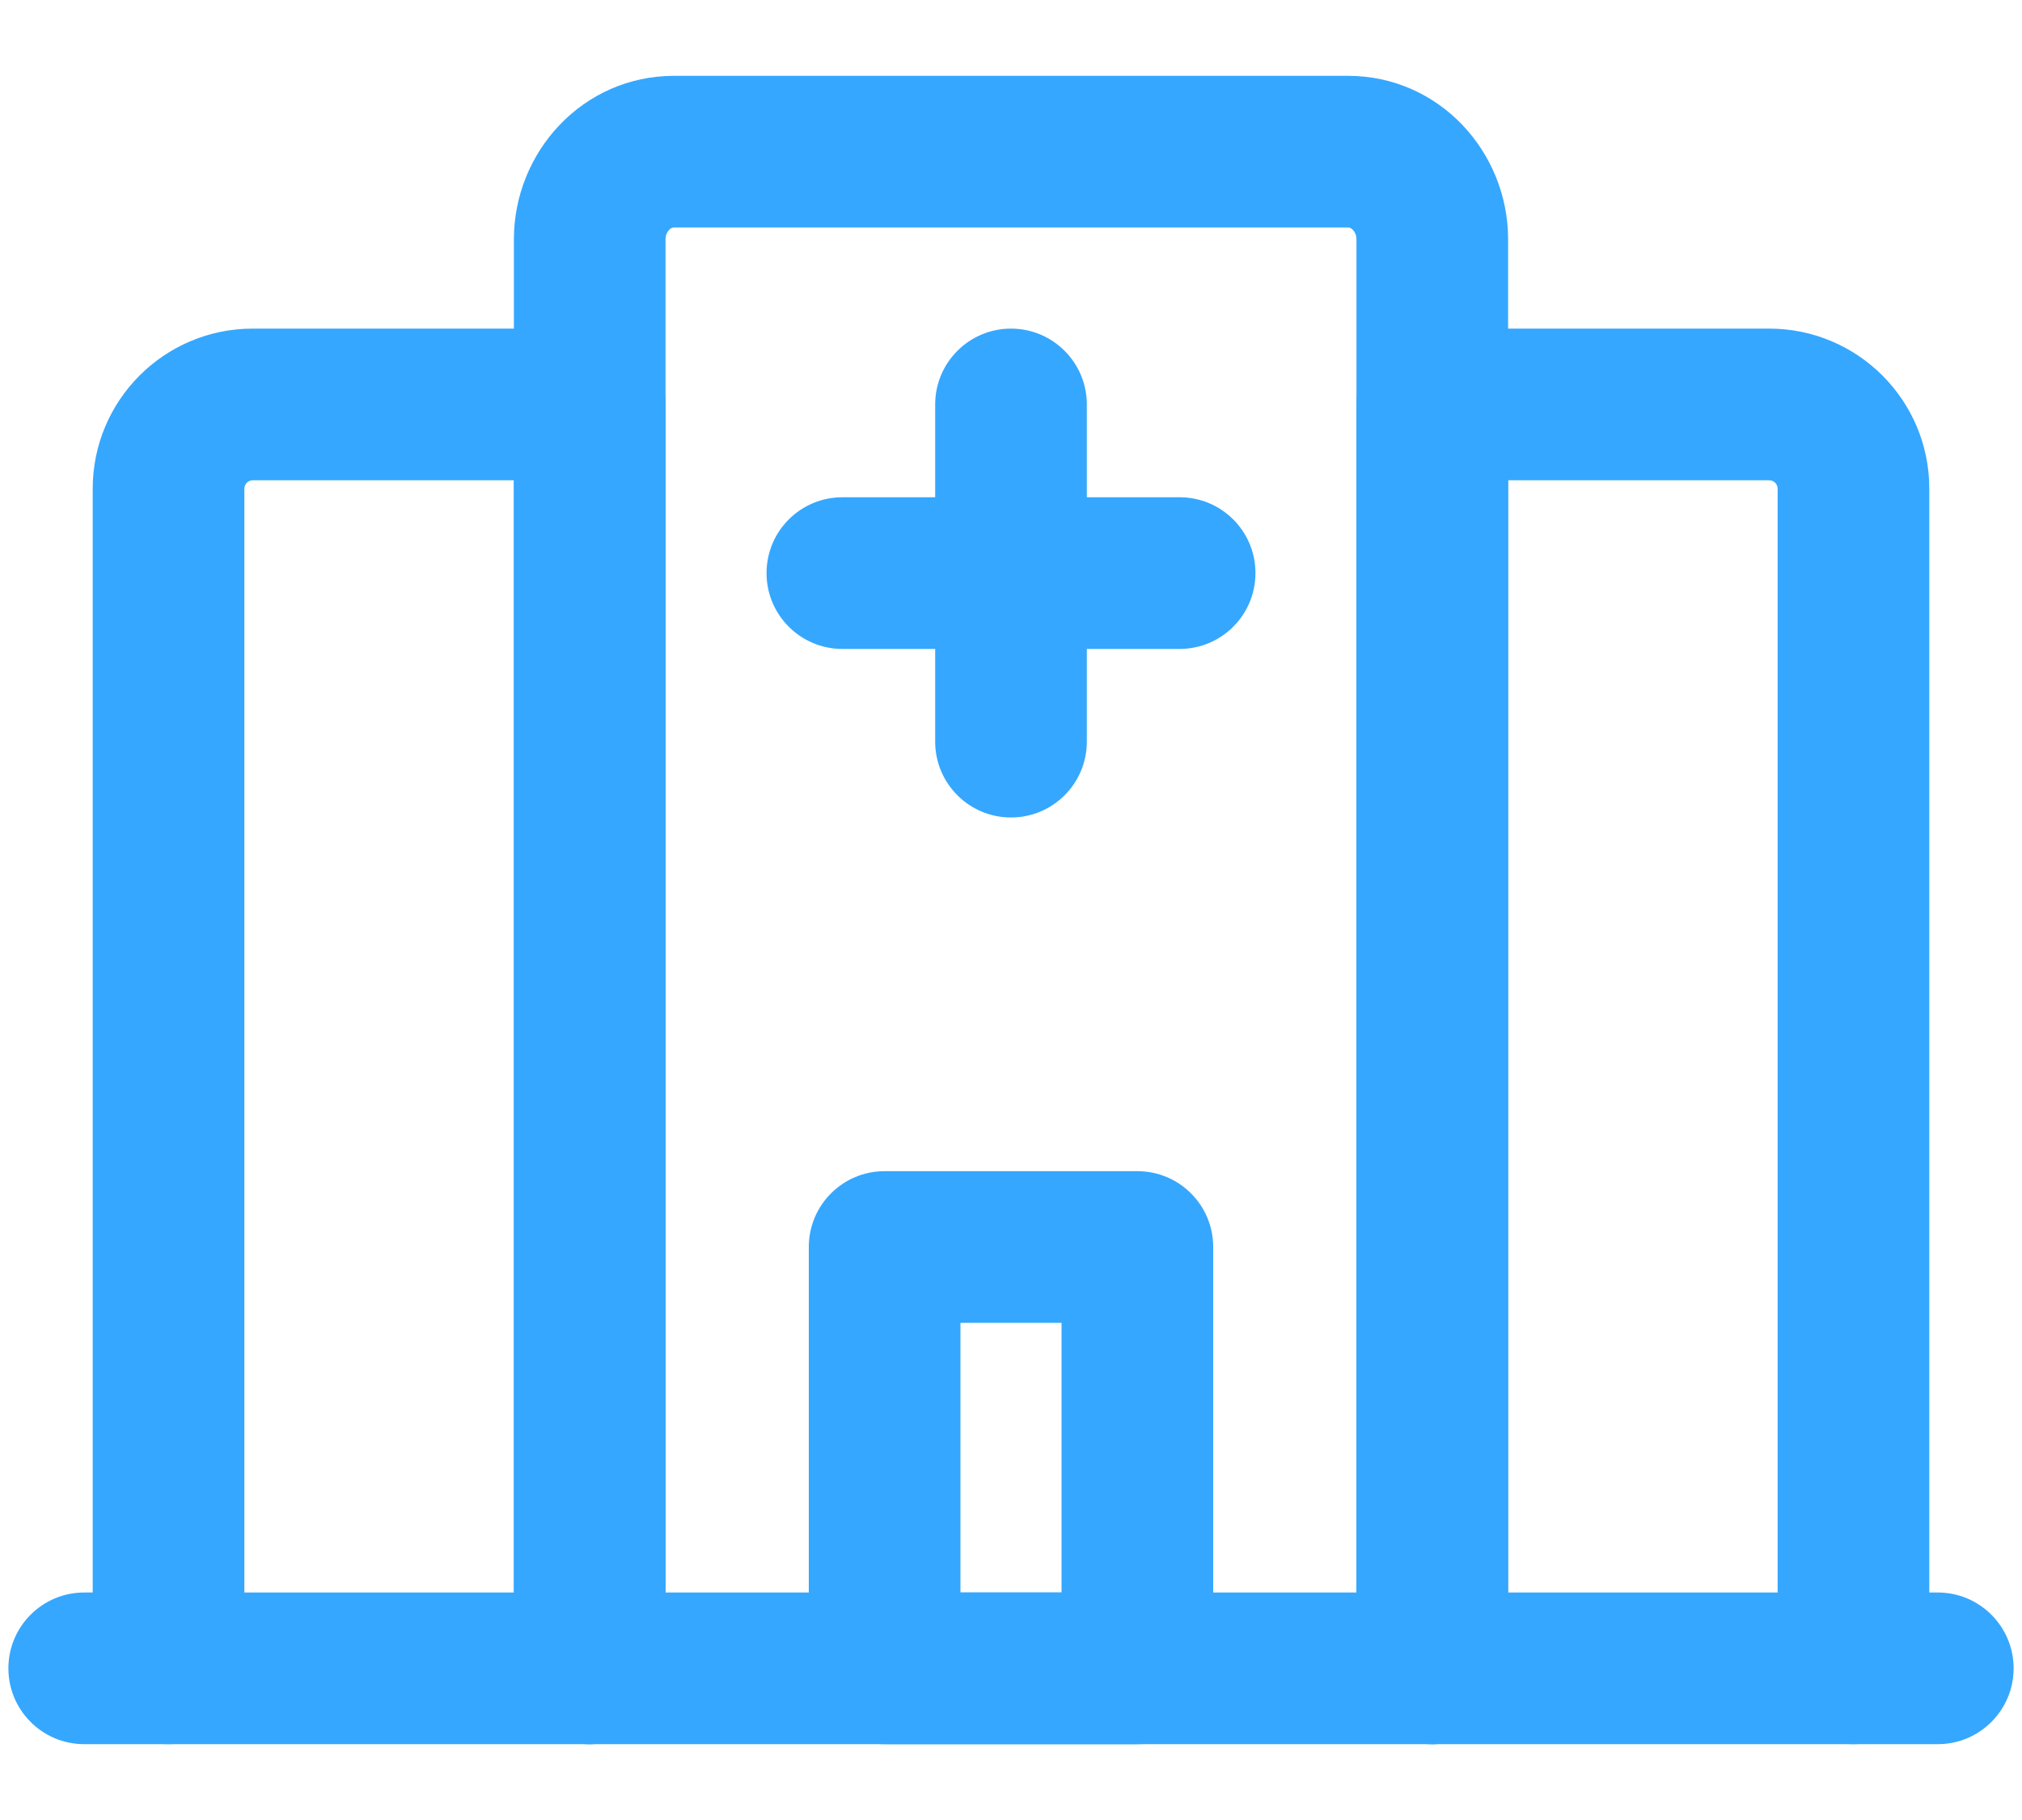 <svg width="20" height="18" viewBox="0 0 20 18" fill="none" xmlns="http://www.w3.org/2000/svg">
<path fill-rule="evenodd" clip-rule="evenodd" d="M0.917 4.833C0.917 3.959 1.626 3.25 2.5 3.25H5.833C6.248 3.25 6.583 3.586 6.583 4V16.5C6.583 16.914 6.248 17.25 5.833 17.25C5.419 17.25 5.083 16.914 5.083 16.5V4.75H2.5C2.454 4.75 2.417 4.788 2.417 4.833V16.5C2.417 16.914 2.081 17.25 1.667 17.25C1.252 17.25 0.917 16.914 0.917 16.5V4.833Z" fill="#35A7FF"/>
<path fill-rule="evenodd" clip-rule="evenodd" d="M13.417 4C13.417 3.586 13.752 3.25 14.167 3.25H17.5C18.374 3.25 19.083 3.959 19.083 4.833V16.5C19.083 16.914 18.747 17.25 18.333 17.25C17.919 17.25 17.583 16.914 17.583 16.5V4.833C17.583 4.788 17.546 4.75 17.5 4.75H14.917V16.5C14.917 16.914 14.581 17.25 14.167 17.25C13.752 17.25 13.417 16.914 13.417 16.5V4Z" fill="#35A7FF"/>
<path fill-rule="evenodd" clip-rule="evenodd" d="M8 12.333C8 11.918 8.336 11.583 8.75 11.583H11.25C11.664 11.583 12 11.918 12 12.333V16.5C12 16.914 11.664 17.25 11.25 17.25H8.75C8.336 17.25 8 16.914 8 16.5V12.333ZM9.5 13.083V15.75H10.5V13.083H9.5Z" fill="#35A7FF"/>
<path fill-rule="evenodd" clip-rule="evenodd" d="M13.417 16.5C13.417 16.086 13.752 15.75 14.167 15.75H19.167C19.581 15.75 19.917 16.086 19.917 16.5C19.917 16.914 19.581 17.25 19.167 17.25H14.167C13.752 17.25 13.417 16.914 13.417 16.5Z" fill="#35A7FF"/>
<path fill-rule="evenodd" clip-rule="evenodd" d="M0.083 16.5C0.083 16.086 0.419 15.75 0.833 15.75H5.833C6.248 15.75 6.583 16.086 6.583 16.5C6.583 16.914 6.248 17.25 5.833 17.25H0.833C0.419 17.25 0.083 16.914 0.083 16.5Z" fill="#35A7FF"/>
<path fill-rule="evenodd" clip-rule="evenodd" d="M5.083 2.367C5.083 1.502 5.765 0.75 6.667 0.75H13.333C14.235 0.75 14.917 1.502 14.917 2.367V16.5C14.917 16.914 14.581 17.25 14.167 17.25H5.833C5.419 17.25 5.083 16.914 5.083 16.5V2.367ZM6.618 2.274C6.599 2.294 6.583 2.325 6.583 2.367V15.75H13.417V2.367C13.417 2.325 13.401 2.294 13.382 2.274C13.363 2.254 13.346 2.25 13.333 2.25H6.667C6.654 2.25 6.637 2.254 6.618 2.274Z" fill="#35A7FF"/>
<path fill-rule="evenodd" clip-rule="evenodd" d="M7.582 5.668C7.582 5.253 7.918 4.918 8.332 4.918H11.668C12.082 4.918 12.418 5.253 12.418 5.668C12.418 6.082 12.082 6.418 11.668 6.418H8.332C7.918 6.418 7.582 6.082 7.582 5.668Z" fill="#35A7FF"/>
<path fill-rule="evenodd" clip-rule="evenodd" d="M10 3.25C10.414 3.25 10.75 3.586 10.75 4V7.335C10.75 7.749 10.414 8.085 10 8.085C9.586 8.085 9.25 7.749 9.25 7.335V4C9.25 3.586 9.586 3.25 10 3.25Z" fill="#35A7FF"/>
</svg>
